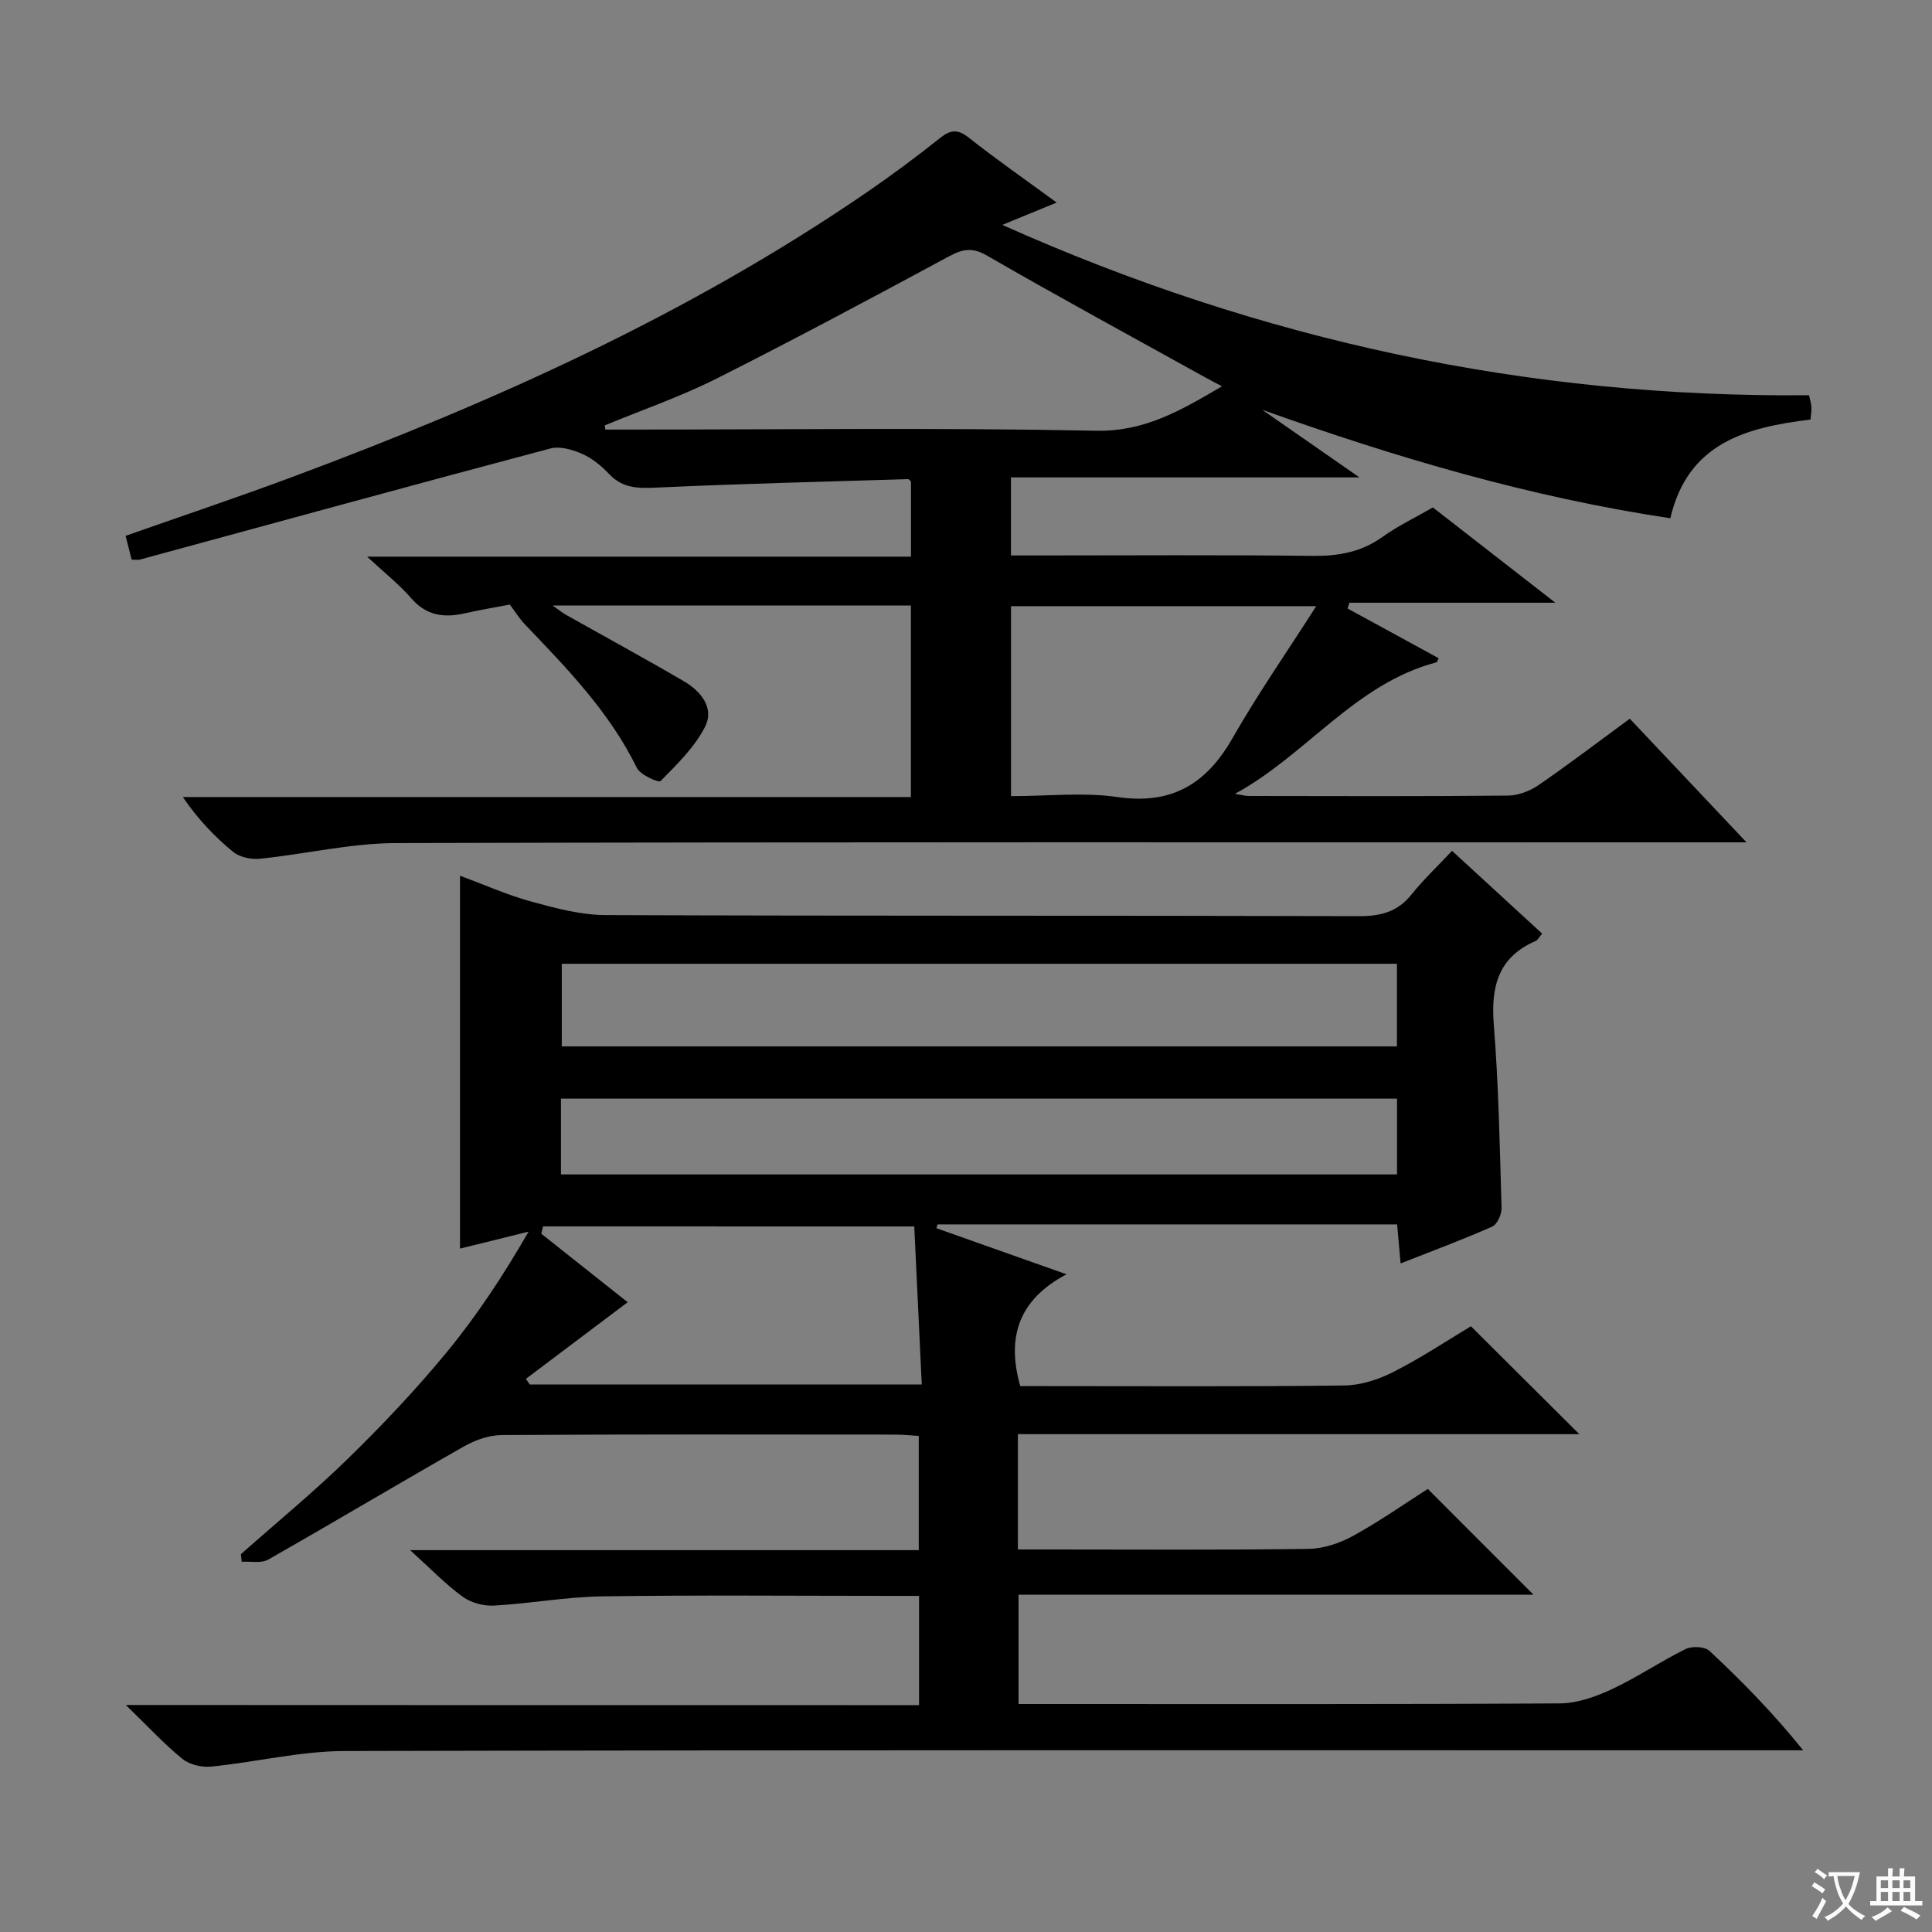 <svg enable-background="new 0 0 400 400" viewBox="0 0 400 400" xmlns="http://www.w3.org/2000/svg"><rect x="0" y="0" width="400" height="400" fill="#808080" stroke="none"/><path d="m377.9 391.2c-.2.3-.4.5-.6.8-.7-.6-1.4-1-2.2-1.5.2-.3.4-.5.5-.8.6.4 1.4.8 2.3 1.5zm-1.8 6.1c-.2-.2-.5-.4-.9-.6.4-.6.8-1.2 1.2-1.9s.7-1.3.9-1.9c.3.3.5.5.8.7-.7 1.3-1.4 2.6-2 3.7zm2.2-9c-.3.3-.5.5-.6.8-.6-.6-1.3-1.1-2-1.5.3-.3.5-.5.6-.7.6.5 1.3.9 2 1.4zm.3.2v-.9h2 4.5c-.3 1.3-.6 2.5-1 3.6s-.9 2.1-1.4 3c.4.5 1 1 1.6 1.4s1.2.8 1.9 1.1c-.3.2-.5.4-.8.8-.4-.3-1-.7-1.6-1.2s-1.2-1.1-1.6-1.6c-.5.6-1.1 1.1-1.7 1.6s-1.4.9-2.1 1.4c-.1-.3-.3-.5-.7-.8.6-.2 1.2-.5 1.9-1s1.4-1.1 2-1.8c-.5-.8-.9-1.6-1.2-2.5s-.6-2-.8-3.2c-.4.1-.7.1-1 .1zm2.5 2.7c.3 1 .7 1.7 1 2.2.3-.5.6-1.1 1-2s.6-1.9.9-3h-3.2-.4c.1.9.3 1.8.7 2.8z" fill="#fafbfa"/><path d="m396.5 388.5v1.5 3.6h1.5v.9c-.4 0-1 0-1.7 0h-7.9c-.5 0-.9 0-1.2 0v-.9h1.3v-3.5c0-.7 0-1.2 0-1.6h2.4c0-.8 0-1.4 0-1.7h1c0 .3-.1.8-.1 1.7h1.5c0-.8 0-1.4 0-1.7h1c0 .3-.1.9-.1 1.7zm-8.2 9.2c-.2-.3-.5-.5-.8-.8.8-.3 1.4-.6 1.9-.9s1-.7 1.4-1.1c.3.3.6.5.9.8-1.6 1-2.8 1.6-3.4 2zm2.6-6.8v-1.6h-1.5v1.6zm0 2.7v-1.9h-1.5v1.9zm2.4-2.7v-1.6h-1.5v1.6zm0 2.7v-1.9h-1.5v1.9zm.2 2 .7-.8c.4.2.9.5 1.6.8s1.3.7 1.8 1c-.3.3-.5.5-.8.8-.4-.3-1.5-1-3.3-1.8zm2-4.7v-1.6h-1.4v1.6zm0 2.7v-1.9h-1.4v1.9z" fill="#fafbfa"/><g fill="#010000"><path d="m190.28 353.03c0-7.86 0-14.92 0-22.62-2.09 0-3.87 0-5.65 0-20 0-40-.19-59.99.1-7.44.11-14.86 1.49-22.32 1.91-2.16.12-4.79-.57-6.52-1.83-3.56-2.59-6.65-5.82-10.89-9.65h105.31c0-8.07 0-15.65 0-23.65-1.61-.09-3.2-.27-4.8-.27-27.16-.02-54.33-.08-81.49.09-2.63.02-5.51 1.01-7.83 2.33-13.58 7.72-27 15.74-40.58 23.46-1.44.82-3.63.33-5.47.45-.06-.52-.12-1.05-.18-1.57 7.45-6.6 15.16-12.93 22.27-19.88 7.13-6.97 14.02-14.25 20.35-21.94 6.31-7.66 11.78-16.01 16.95-24.96-4.72 1.17-9.43 2.33-14.2 3.51 0-25.77 0-51.15 0-77.21 4.9 1.82 9.69 3.97 14.69 5.34 5.05 1.39 10.31 2.8 15.48 2.82 52 .2 103.99.07 155.99.22 4.52.01 7.98-.91 10.86-4.51 2.47-3.09 5.39-5.83 8.37-9.01 6.53 6 12.5 11.48 18.65 17.13-.56.65-.86 1.31-1.36 1.53-7.79 3.39-9.27 9.52-8.64 17.41 1 12.59 1.23 25.24 1.6 37.86.04 1.31-.89 3.4-1.93 3.86-6.04 2.68-12.24 4.98-18.97 7.63-.27-2.98-.48-5.37-.72-8.08-31.86 0-63.51 0-95.16 0-.07.26-.15.53-.22.79 8.49 3.01 16.98 6.02 26.93 9.54-9.92 5.24-12.45 13.01-9.58 23.15h5.08c20.67 0 41.33.13 61.99-.13 3.44-.04 7.12-1.24 10.22-2.82 5.76-2.93 11.18-6.54 16.02-9.44 7.63 7.6 14.9 14.83 22.44 22.34-38.66 0-77.34 0-116.24 0v23.87h6.66c17.83 0 35.67.13 53.49-.12 3.1-.04 6.46-1.16 9.21-2.67 5.53-3.03 10.71-6.69 15.51-9.74 7.41 7.42 14.62 14.63 21.89 21.9-35.09 0-70.62 0-106.62 0v22.63h6.06c35.33 0 70.66.08 105.99-.13 3.59-.02 7.39-1.36 10.72-2.91 5.26-2.45 10.12-5.77 15.33-8.34 1.32-.65 3.97-.53 4.94.37 6.69 6.24 13.11 12.78 19.41 20.59-1.99 0-3.98 0-5.97 0-98.66 0-197.32-.09-295.98.15-9.21.02-18.39 2.3-27.62 3.22-1.97.2-4.53-.39-6.02-1.61-3.81-3.11-7.18-6.77-11.69-11.14 55.48.03 109.52.03 164.23.03zm98.94-153.49c-57.89 0-115.4 0-172.91 0v17.11h172.91c0-5.92 0-11.49 0-17.11zm-173.08 43.61h173.1c0-5.54 0-10.64 0-15.69-57.91 0-115.46 0-173.1 0zm-3.71 10.76c-.12.51-.24 1.01-.36 1.52 6.28 4.99 12.57 9.97 17.88 14.18-7.13 5.37-14.09 10.61-21.06 15.86l.78 1.17h81.17c-.53-11.28-1.05-22.16-1.55-32.72-26.17-.01-51.52-.01-76.86-.01z"/><path d="m207.51 46.56c53.69 24.01 108.93 35.81 167.03 35.27.2.93.45 1.67.49 2.43.05.79-.1 1.6-.18 2.6-13.25 1.63-25.37 4.76-29.03 20.44-29.1-4.37-56.93-12.61-84.51-22.47 6.36 4.42 12.72 8.84 20.15 14.01-24.7 0-48.31 0-72.15 0v16.16h5.38c19 0 38-.14 56.99.09 5.35.06 10.09-.74 14.52-3.91 3.23-2.31 6.86-4.04 10.46-6.12 8.11 6.31 16.23 12.63 25.36 19.73-14.99 0-28.82 0-42.64 0-.13.4-.25.8-.38 1.19 6.28 3.43 12.56 6.86 18.86 10.3-.22.39-.31.81-.5.86-16.77 4.41-26.88 19.15-41.66 27.21 1 .16 2 .45 3.01.45 17.83.03 35.66.09 53.49-.08 2.13-.02 4.54-.94 6.32-2.16 6.3-4.33 12.39-8.97 18.91-13.76 7.76 8.22 15.44 16.35 24.17 25.6-3.53 0-5.6 0-7.67 0-90.66 0-181.31-.1-271.96.15-9.38.03-18.74 2.28-28.13 3.24-1.82.19-4.21-.3-5.57-1.42-3.84-3.14-7.28-6.76-10.42-11.35h150.74c0-13.57 0-26.46 0-39.66-24.56 0-49 0-74.18 0 1.24.87 2.01 1.5 2.86 1.98 8.1 4.56 16.28 9 24.31 13.7 3.54 2.07 6.4 5.54 4.36 9.5-2.17 4.21-5.79 7.73-9.18 11.17-.39.39-4.19-1.27-4.9-2.72-5.67-11.6-14.51-20.64-23.25-29.79-1.08-1.13-1.9-2.49-3.06-4.03-2.88.55-6.14 1.09-9.36 1.82-4.29.97-7.93.47-11.05-3.13-2.49-2.87-5.53-5.26-9.13-8.61h112.6c0-5.56 0-10.48 0-15.53-.12-.11-.37-.52-.61-.52-17.28.52-34.56.95-51.82 1.74-3.84.18-7.14.27-10.02-2.75-1.59-1.67-3.48-3.27-5.56-4.19-2.01-.89-4.64-1.68-6.64-1.15-28.36 7.53-56.65 15.3-84.97 23-.45.12-.96.02-1.73.02-.39-1.53-.79-3.07-1.26-4.93 11.6-4.08 23.06-7.92 34.39-12.14 41.7-15.52 82.12-33.66 118.99-58.93 5.21-3.57 10.3-7.35 15.24-11.29 2.22-1.77 3.69-1.87 5.99-.05 5.69 4.49 11.65 8.64 18.16 13.41-3.91 1.62-7.07 2.91-11.26 4.62zm45.49 33.42c-1.51-.8-2.48-1.3-3.44-1.83-15.1-8.37-30.28-16.61-45.23-25.24-3.15-1.82-5.13-1.3-7.99.24-15.91 8.57-31.84 17.11-47.98 25.23-7.46 3.75-15.41 6.49-23.15 9.69.04.29.08.58.12.87h4.71c32.28 0 64.57-.42 96.84.24 10.15.21 17.6-4.21 26.12-9.2zm-43.68 84.85c7.76 0 15.03-.83 22.03.19 11.25 1.63 18.41-2.7 23.84-12.21 5.22-9.15 11.26-17.82 17.32-27.31-21.92 0-42.57 0-63.19 0z"/></g></svg>